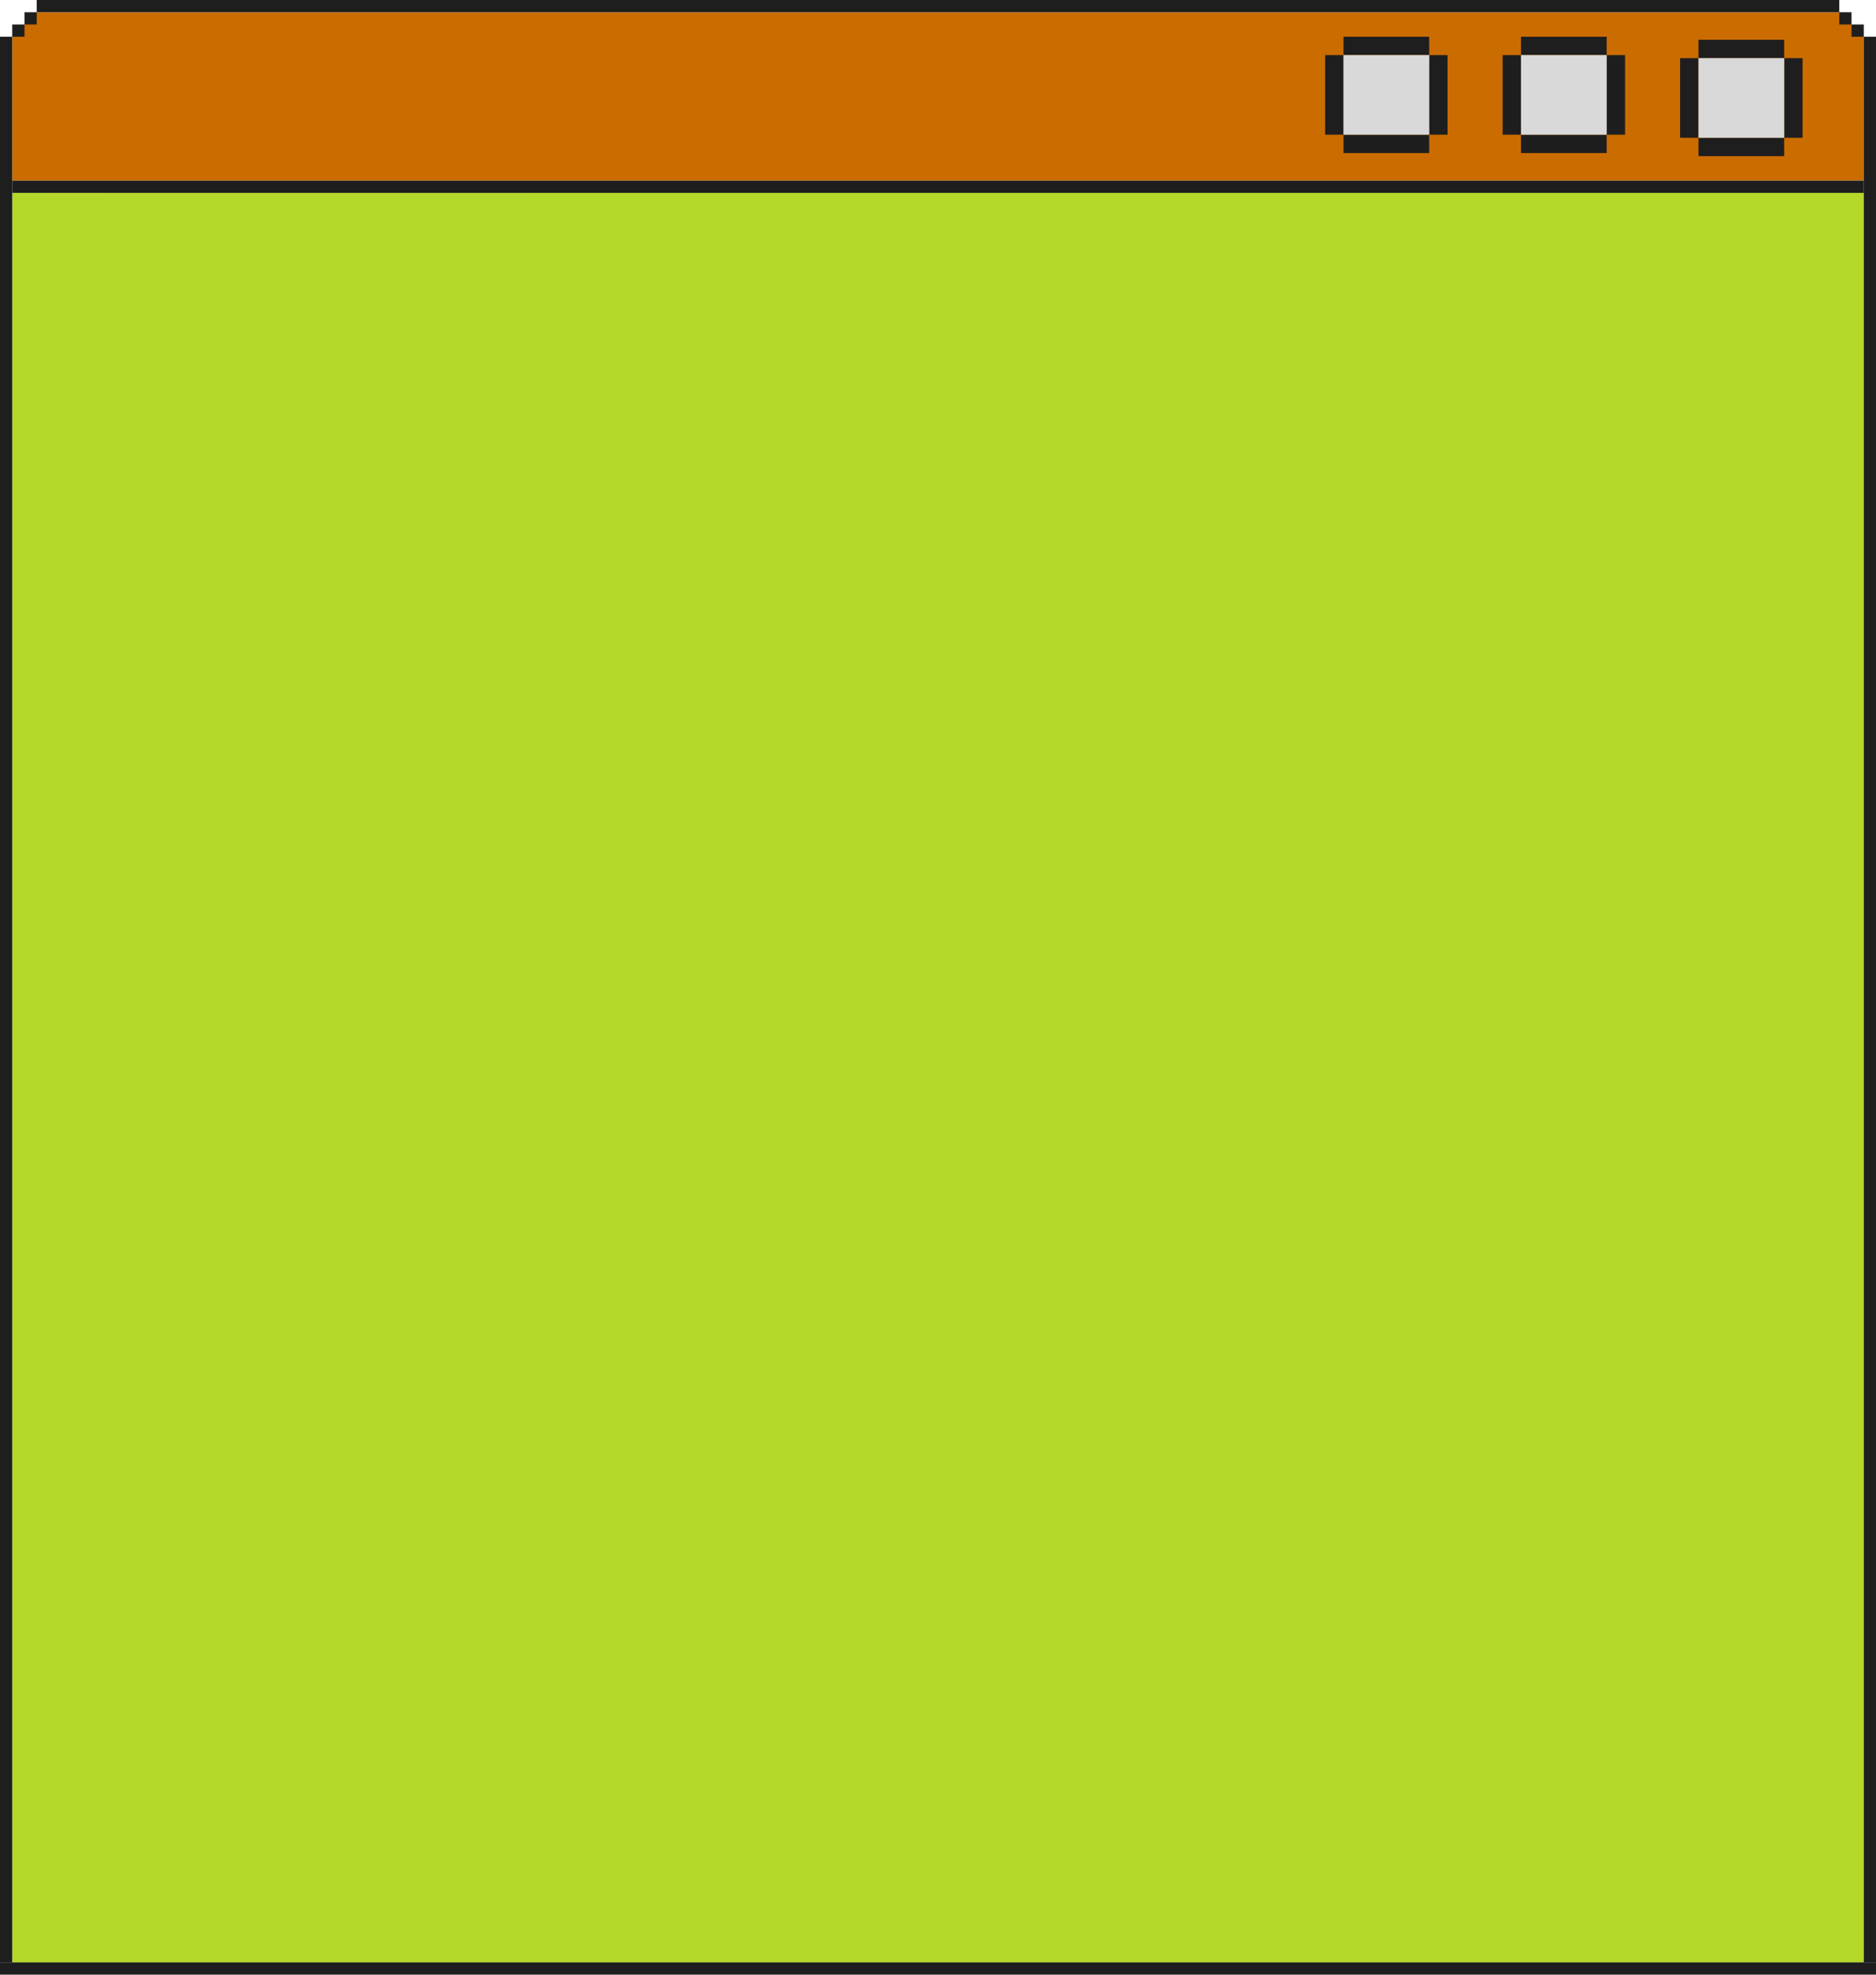 <svg width="613" height="645" viewBox="0 0 613 645" fill="none" xmlns="http://www.w3.org/2000/svg">
<g clip-path="url(#clip0_37_374)">
<path d="M4 12L12 4H601L609 12V51V59H601H12H4V51V12Z" fill="#CB6C00"/>
<path d="M4 63L609 62.5V641H4V63Z" fill="#B4D82A"/>
<rect x="605" y="8" width="4" height="4" fill="#1E1E1E"/>
<rect x="601" y="4" width="4" height="4" fill="#1E1E1E"/>
<rect width="4" height="4" transform="matrix(-1 0 0 1 8 8)" fill="#1E1E1E"/>
<rect width="4" height="4" transform="matrix(-1 0 0 1 12 4)" fill="#1E1E1E"/>
<path d="M4 63H609V59H4V63Z" fill="#1E1E1E"/>
<path d="M12 4H601V0H12V4Z" fill="#1E1E1E"/>
<rect x="609" y="12" width="4" height="629" fill="#1E1E1E"/>
<rect width="4" height="629" transform="matrix(-1 0 0 1 4 12)" fill="#1E1E1E"/>
<path d="M0 645H613V641H0V645Z" fill="#1E1E1E"/>
<rect width="28" height="6" transform="matrix(1 0 0 -1 555 51)" fill="#1E1E1E"/>
<rect width="6" height="26" transform="matrix(1 0 0 -1 549 45)" fill="#1E1E1E"/>
<rect width="6" height="26" transform="matrix(1 0 0 -1 583 45)" fill="#1E1E1E"/>
<rect width="28" height="6" transform="matrix(1 0 0 -1 555 19)" fill="#1E1E1E"/>
<rect x="555" y="19" width="28" height="26" fill="#D9D9D9"/>
<rect width="28" height="6" transform="matrix(1 0 0 -1 497 50)" fill="#1E1E1E"/>
<rect width="6" height="26" transform="matrix(1 0 0 -1 491 44)" fill="#1E1E1E"/>
<rect width="6" height="26" transform="matrix(1 0 0 -1 525 44)" fill="#1E1E1E"/>
<rect width="28" height="6" transform="matrix(1 0 0 -1 497 18)" fill="#1E1E1E"/>
<rect x="497" y="18" width="28" height="26" fill="#D9D9D9"/>
<rect width="28" height="6" transform="matrix(1 0 0 -1 439 50)" fill="#1E1E1E"/>
<rect width="6" height="26" transform="matrix(1 0 0 -1 433 44)" fill="#1E1E1E"/>
<rect width="6" height="26" transform="matrix(1 0 0 -1 467 44)" fill="#1E1E1E"/>
<rect width="28" height="6" transform="matrix(1 0 0 -1 439 18)" fill="#1E1E1E"/>
<rect x="439" y="18" width="28" height="26" fill="#D9D9D9"/>
</g>
<defs>
<clipPath id="clip0_37_374">
<rect width="613" height="645" fill="white"/>
</clipPath>
</defs>
</svg>
